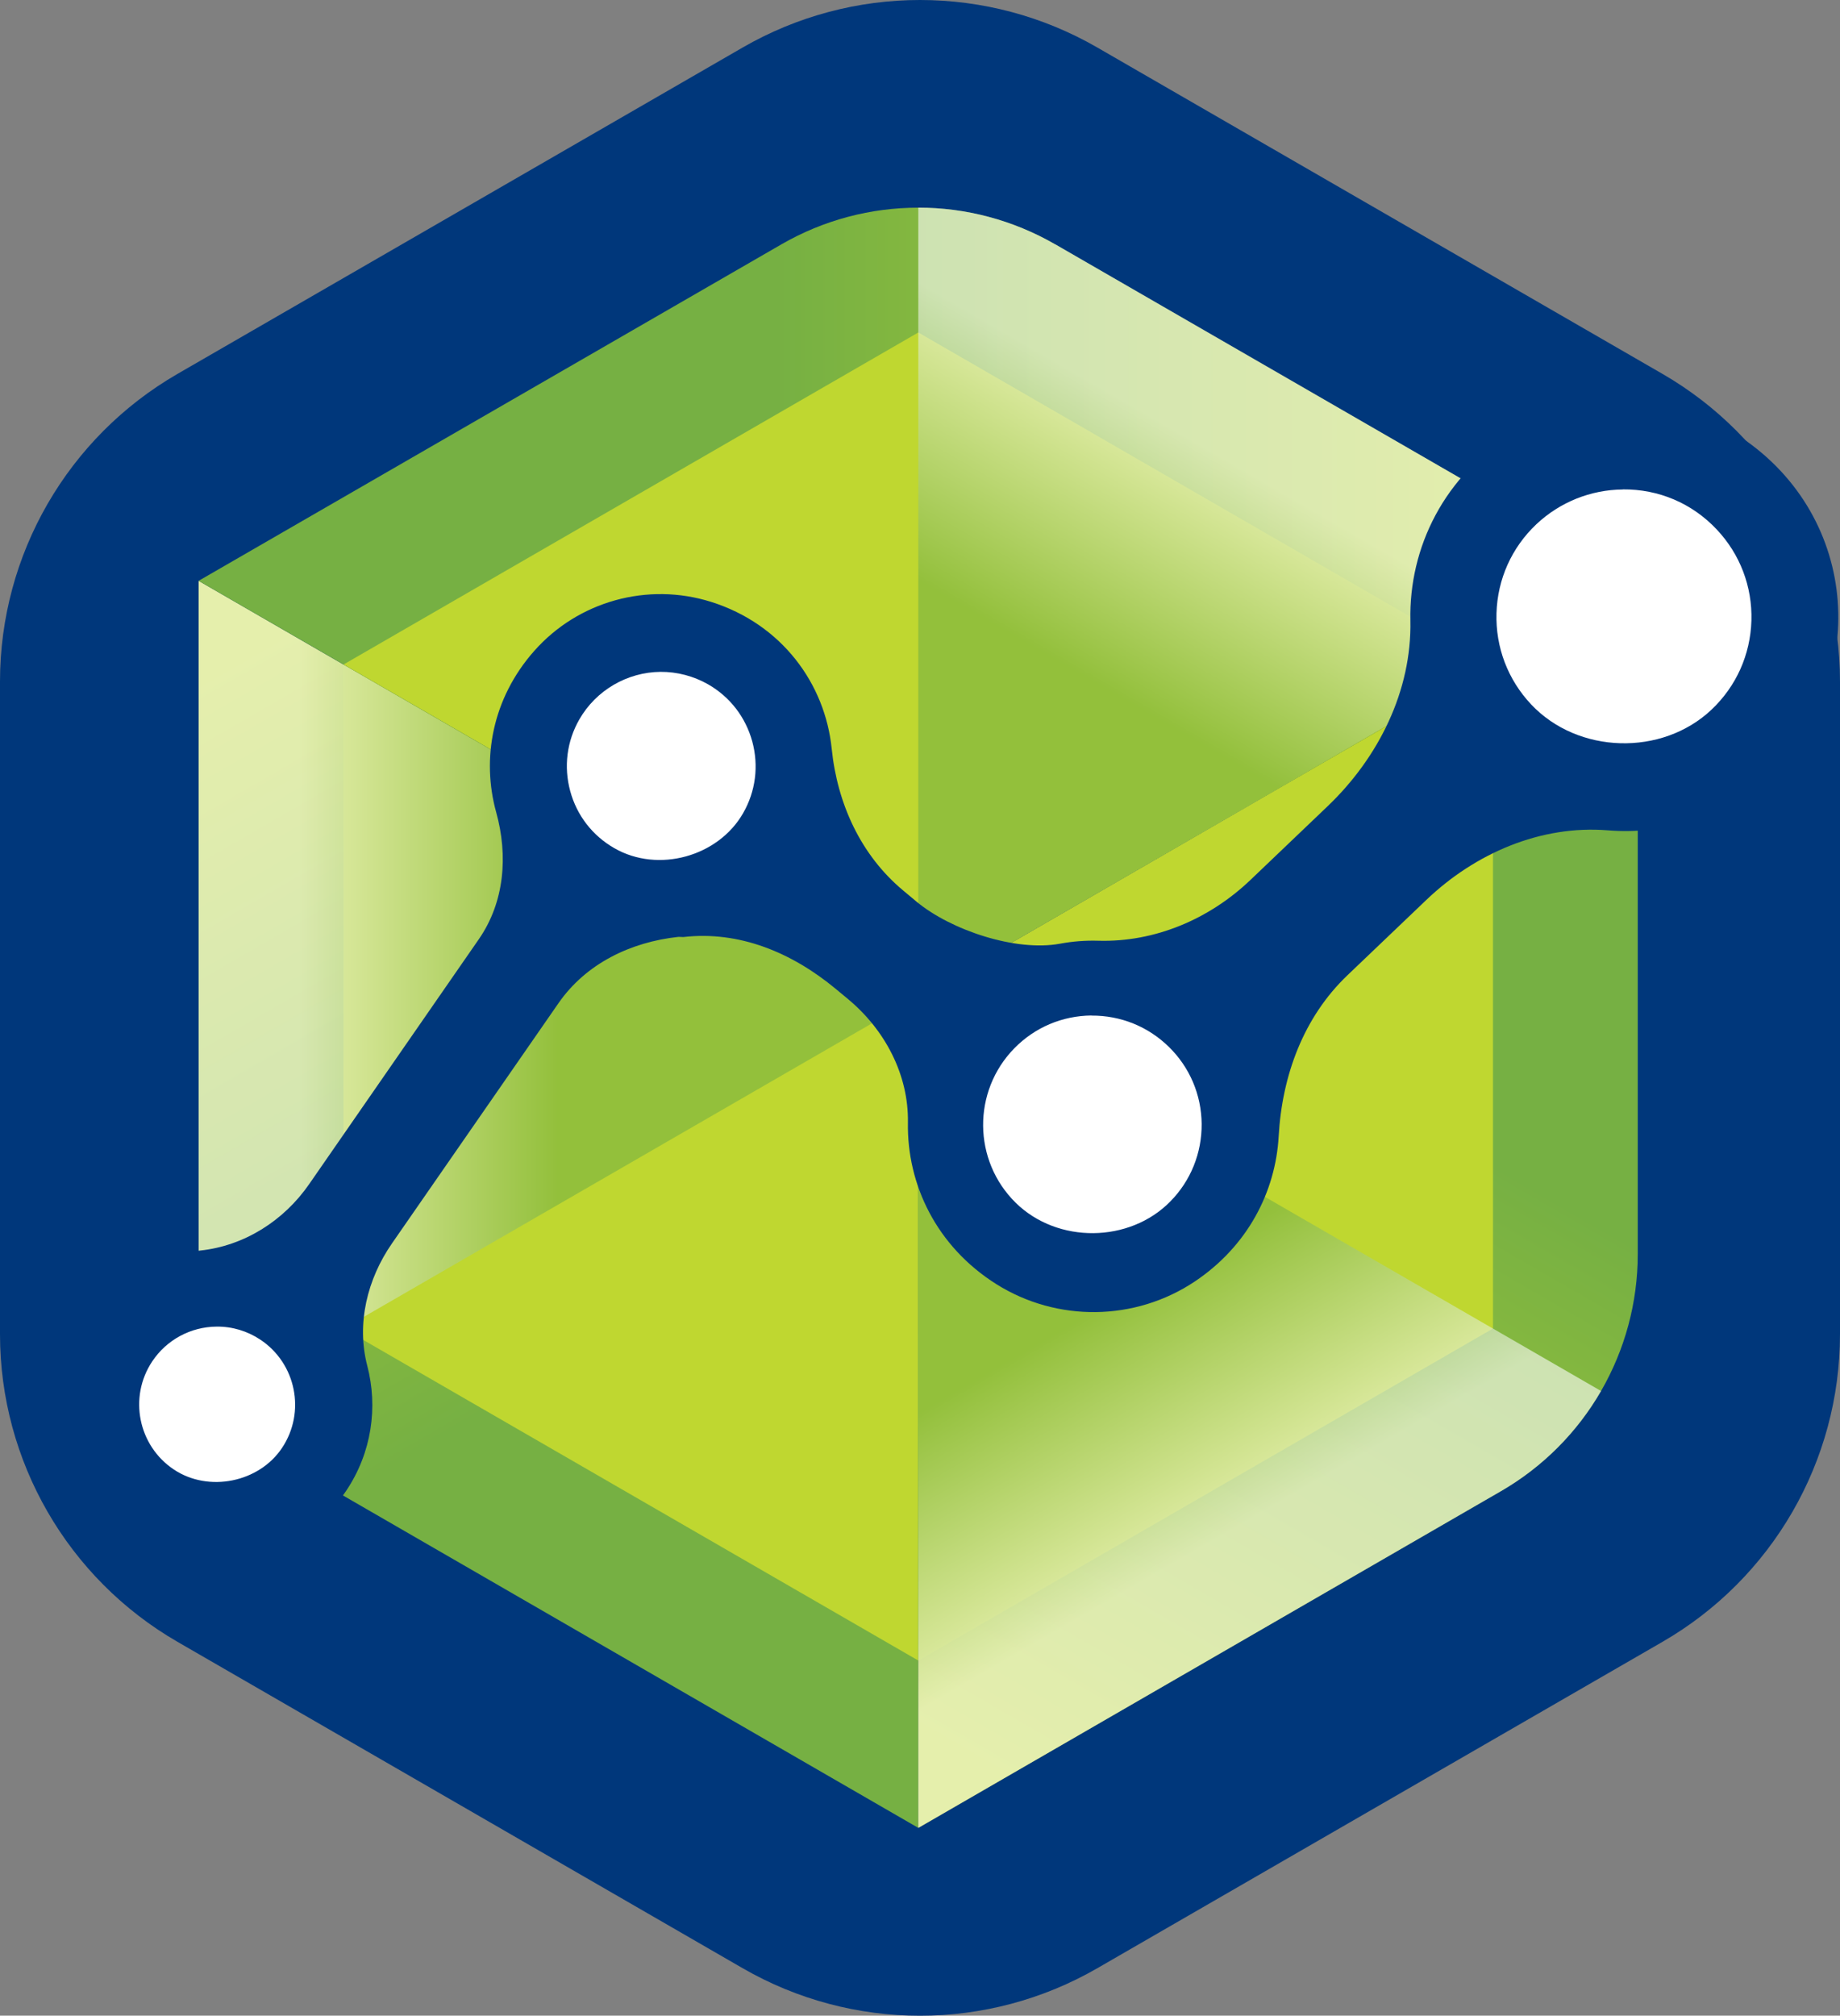 <?xml version="1.0" encoding="UTF-8"?>
<svg xmlns="http://www.w3.org/2000/svg" xmlns:xlink="http://www.w3.org/1999/xlink" viewBox="0 0 184.42 201.94">
  <rect x="0" y="0" width="184.42" height="201.94" fill="#808080" stroke="none"/>
  <defs>
    <style>
      .cls-1 {
        fill: url(#linear-gradient);
      }

      .cls-1, .cls-2, .cls-3, .cls-4, .cls-5, .cls-6, .cls-7, .cls-8, .cls-9 {
        stroke-width: 0px;
      }

      .cls-2 {
        fill: url(#linear-gradient-2);
      }

      .cls-2, .cls-3, .cls-4 {
        mix-blend-mode: multiply;
        opacity: .6;
      }

      .cls-3 {
        fill: url(#linear-gradient-4);
      }

      .cls-4 {
        fill: url(#linear-gradient-6);
      }

      .cls-5 {
        fill: url(#linear-gradient-3);
      }

      .cls-6 {
        fill: url(#linear-gradient-5);
      }

      .cls-10 {
        isolation: isolate;
      }

      .cls-7 {
        fill: #bfd730;
      }

      .cls-8 {
        fill: #fff;
      }

      .cls-9 {
        fill: #00377b;
      }
    </style>
    <linearGradient id="linear-gradient" x1="-804.39" y1="-3804.96" x2="-876.52" y2="-3680.02" gradientTransform="translate(-3603.41 -1023.81) rotate(120)" gradientUnits="userSpaceOnUse">
      <stop offset=".4" stop-color="#76b043"/>
      <stop offset=".95" stop-color="#bfd730"/>
    </linearGradient>
    <linearGradient id="linear-gradient-2" x1="-4090.3" y1="-862.35" x2="-4054.24" y2="-924.81" gradientTransform="translate(-1206.33 -3874.6) rotate(-120)" gradientUnits="userSpaceOnUse">
      <stop offset=".5" stop-color="#76b043"/>
      <stop offset=".86" stop-color="#fff"/>
    </linearGradient>
    <linearGradient id="linear-gradient-3" x1="-3697.94" y1="-1018.6" x2="-3770.07" y2="-893.66" gradientTransform="translate(-946.96 -3651.41) rotate(-120)" xlink:href="#linear-gradient"/>
    <linearGradient id="linear-gradient-4" x1="-230.82" y1="250" x2="-194.77" y2="187.55" gradientTransform="translate(323.79 -149.65)" xlink:href="#linear-gradient-2"/>
    <linearGradient id="linear-gradient-5" x1="162.33" y1="57.14" x2="90.2" y2="182.07" gradientTransform="matrix(1,0,0,1,0,0)" xlink:href="#linear-gradient"/>
    <linearGradient id="linear-gradient-6" x1="-1228.86" y1="-3631.09" x2="-1192.8" y2="-3693.54" gradientTransform="translate(-3667.83 -650.97) rotate(120)" xlink:href="#linear-gradient-2"/>
  </defs>
  <g class="cls-10">
    <g id="Layer_2" data-name="Layer 2">
      <g id="Layer_1-2" data-name="Layer 1">
        <g>
          <path class="cls-9" d="m0,68.28v65.39c0,12.71,6.78,24.46,17.79,30.82l56.63,32.69c11.01,6.36,24.57,6.36,35.58,0l56.63-32.69c11.01-6.36,17.79-18.1,17.79-30.82v-65.39c0-12.71-6.78-24.46-17.79-30.82L110,4.77c-11.01-6.36-24.57-6.36-35.58,0L17.79,37.46C6.78,43.82,0,55.56,0,68.28Z"/>
          <g>
            <g>
              <path class="cls-1" d="m92.04,183.13v-83.28S19.91,58.2,19.91,58.2v67.44c.01,9.8,5.24,18.86,13.73,23.76l58.4,33.73Z"/>
              <path class="cls-7" d="m92.03,166.36l-57.6-33.26v-66.51c18.53,10.7,57.59,33.26,57.59,33.26v66.51Z"/>
              <path class="cls-2" d="m19.92,125.64c0,4.9,1.31,9.62,3.68,13.72l68.43-39.51L19.91,58.2v67.44Z"/>
            </g>
            <g>
              <path class="cls-5" d="m19.91,58.19l72.13,41.63,72.13-41.63-58.41-33.71c-8.49-4.9-18.95-4.9-27.44,0L19.91,58.19Z"/>
              <path class="cls-7" d="m34.44,66.57l57.6-33.26,57.6,33.26c-18.53,10.69-57.6,33.24-57.6,33.24l-57.6-33.24Z"/>
              <path class="cls-3" d="m105.76,24.48c-4.25-2.45-8.98-3.68-13.72-3.68v79.01l72.13-41.63-58.41-33.71Z"/>
            </g>
            <g>
              <path class="cls-6" d="m164.16,58.2l-72.12,41.65v83.28s58.39-33.73,58.39-33.73c8.49-4.9,13.72-13.96,13.72-23.76V58.2Z"/>
              <path class="cls-7" d="m149.64,66.59v66.51l-57.6,33.26c0-21.39,0-66.51,0-66.51l57.59-33.26Z"/>
              <path class="cls-4" d="m150.43,149.4c4.24-2.45,7.67-5.94,10.04-10.04l-68.43-39.51v83.28s58.39-33.73,58.39-33.73Z"/>
            </g>
            <g>
              <path class="cls-9" d="m174.46,43.78c-6.72-4.49-15.62-4.67-22.55-.51-7.19,4.31-10.7,11.61-10.55,18.89.15,7.06-3.2,13.75-8.3,18.62l-7.73,7.38c-4.11,3.92-9.57,6.25-15.24,6.09-1.3-.04-2.59.06-3.87.3-4.4.81-10.9-1.35-14.35-4.21l-1.33-1.11c-4.26-3.54-6.62-8.71-7.18-14.22-.66-6.48-4.97-12.47-12.09-14.71-6.36-2-13.32-.07-17.73,4.92-4.21,4.76-5.29,10.81-3.81,16.15,1.21,4.36.84,9.01-1.74,12.73l-17,24.53c-2.54,3.67-6.5,6.19-10.93,6.66-5.55.59-10.72,4.13-12.97,10.23-1.95,5.3-.71,11.47,3.13,15.61,7.15,7.7,18.99,6.39,24.47-1.76,2.58-3.84,3.2-8.4,2.12-12.54-1.1-4.21,0-8.69,2.48-12.26l16.69-24.07c2.76-3.97,7.23-6.12,12.03-6.64.05,0,.42.02.47.02,5.64-.65,10.91,1.57,15.28,5.19l1.23,1.02c3.7,3.07,6.09,7.58,6.01,12.38-.11,6.19,2.86,12.41,8.87,16.19,6.09,3.82,13.9,3.72,19.88-.27,5.31-3.55,8.1-9,8.41-14.56.34-6.08,2.49-11.92,6.89-16.12l7.91-7.55c4.89-4.67,11.46-7.52,18.2-6.97,5.77.47,11.7-1.38,16.28-5.66,9.9-9.25,9.09-25.67-2.96-33.73Z"/>
              <path class="cls-8" d="m21.71,132.91c-2.6.02-5.01,1.32-6.45,3.48-2.39,3.58-1.42,8.45,2.17,10.84,3.48,2.32,8.54,1.29,10.84-2.17,2.39-3.58,1.42-8.45-2.17-10.84-1.31-.87-2.83-1.33-4.4-1.31Z"/>
              <path class="cls-8" d="m66.21,67.31c-3.35.03-6.47,1.85-8.14,4.76-1.26,2.19-1.58,4.74-.92,7.18.66,2.44,2.23,4.47,4.43,5.73,4.39,2.52,10.41.84,12.9-3.51,1.26-2.19,1.58-4.74.92-7.18-.67-2.44-2.23-4.47-4.43-5.73-1.46-.83-3.11-1.26-4.77-1.25Z"/>
              <path class="cls-8" d="m109.39,101.74c-2.93.03-5.67,1.19-7.72,3.28-4.23,4.31-4.17,11.26.14,15.49,4.19,4.11,11.4,4.03,15.49-.14,2.05-2.08,3.16-4.85,3.14-7.77-.03-2.93-1.2-5.67-3.28-7.71-2.09-2.05-4.84-3.16-7.77-3.14Z"/>
              <path class="cls-8" d="m162.65,49.04c-3.23.03-6.31,1.27-8.66,3.48-2.48,2.34-3.9,5.51-4,8.92-.1,3.41,1.14,6.66,3.48,9.14,4.69,4.97,13.1,5.21,18.07.52,2.48-2.34,3.9-5.51,4-8.92.1-3.41-1.14-6.66-3.48-9.14-2.47-2.62-5.81-4.04-9.41-4.01Z"/>
            </g>
          </g>
        </g>
      </g>
    </g>
  </g>
</svg>